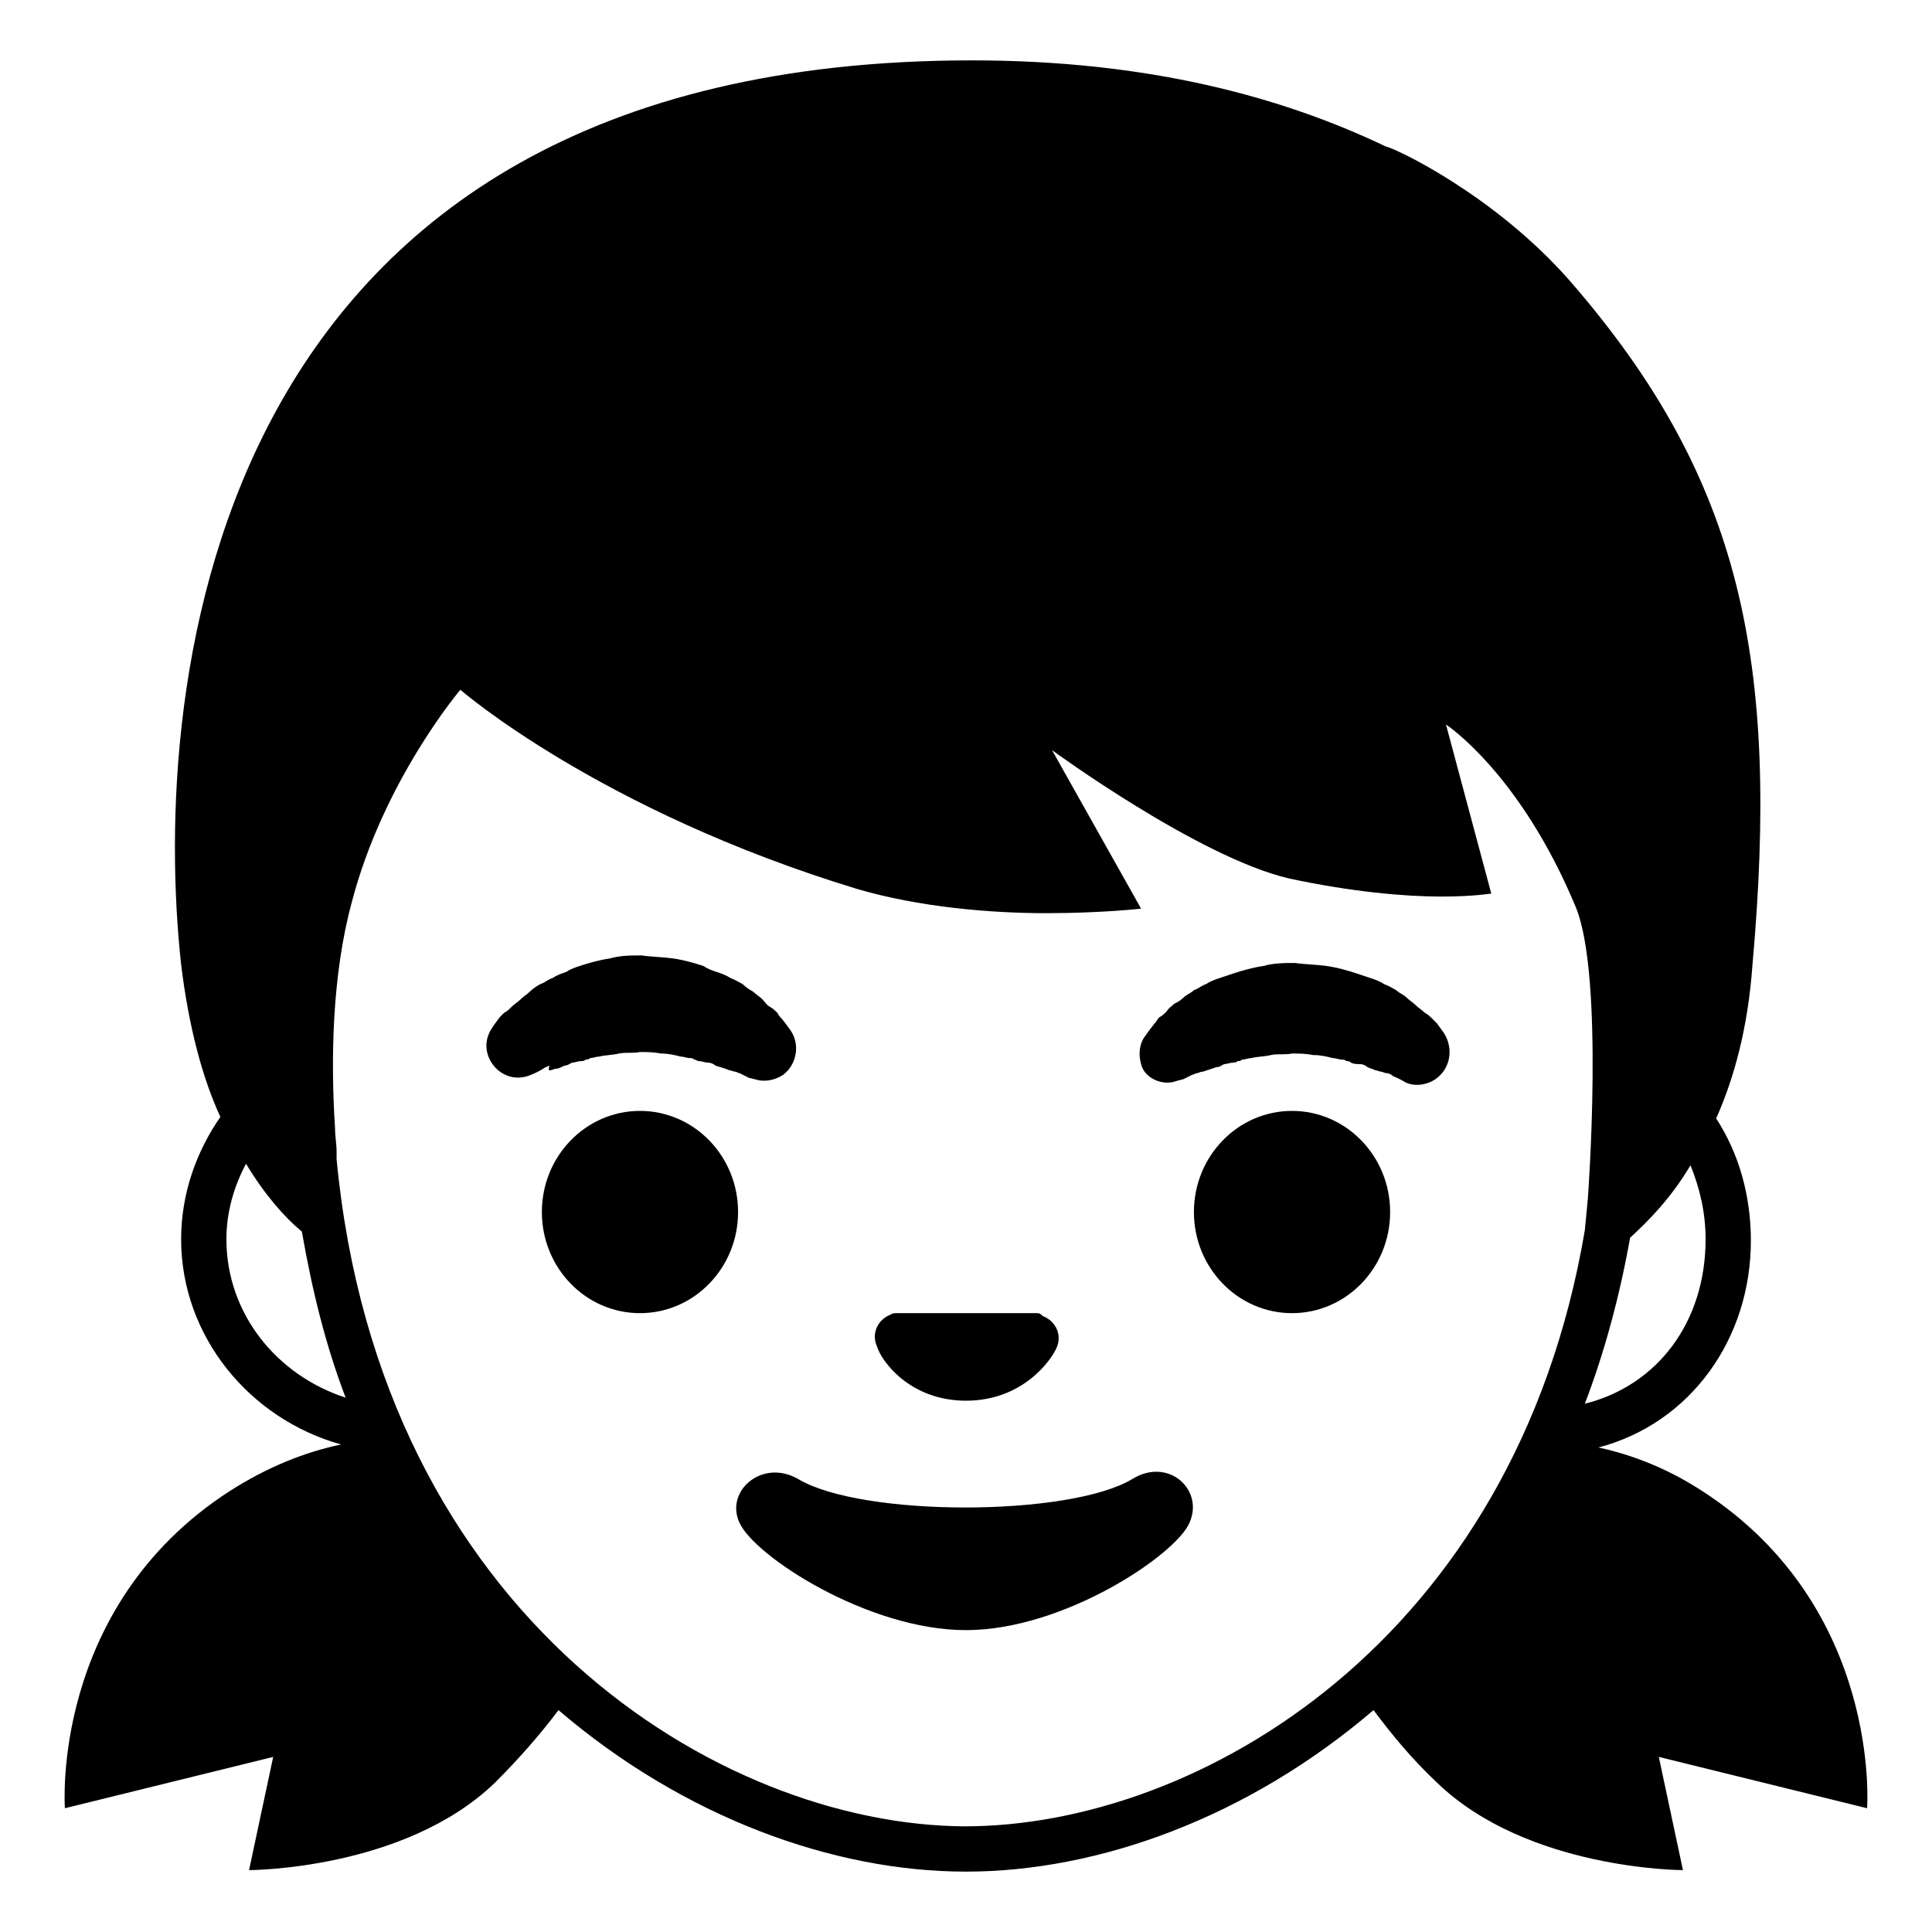 <svg width="128" height="128" xmlns="http://www.w3.org/2000/svg">
  <g>
    <path d="M112.8,98.8c-2.3-1.5-4.6-2.4-6.9-2.9c6.1-1.6,10.1-7.2,10.1-13.7c0-3-0.8-5.8-2.3-8.1c1.2-2.7,2.1-6,2.4-10.1 c1.8-20.2-0.7-32.3-12.1-45.4c-5-5.7-11.6-8.8-12.2-8.9C84.9,6.4,76,4,64.4,4C13.5,4,10,45.6,12,63.9c0.5,4.1,1.4,7.5,2.6,10.1 C13,76.3,12,79.1,12,82.1c0,6.4,4.5,11.9,10.6,13.6c-2.4,0.5-4.9,1.5-7.4,3.1c-11.9,7.7-10.9,21-10.9,21l13.8-3.4l-1.6,7.5 c0,0,10.3,0,16.3-5.8c1.6-1.6,3-3.2,4.2-4.8c8.3,7.1,18.2,10.7,27,10.7s18.7-3.6,27-10.7c1.2,1.6,2.5,3.2,4.2,4.8 c6,5.8,16.3,5.8,16.3,5.8l-1.6-7.5l13.8,3.4C123.7,119.8,124.7,106.5,112.8,98.8z M113,82.1c0,5.5-3.2,9.7-8,10.9 c1.3-3.4,2.3-7.1,3-11c1.2-1.1,2.7-2.6,4-4.8C112.6,78.7,113,80.3,113,82.1z M15,82.1c0-1.8,0.5-3.5,1.3-5c1.2,2,2.5,3.5,3.7,4.5 c0.7,4,1.6,7.6,2.9,11C18.3,91.1,15,87,15,82.1z M22.3,76.8c0-0.2,0-0.4,0-0.5c0-0.5-0.1-1-0.1-1.5c-0.3-4.6-0.2-10.2,1.1-15 c2.1-8.1,7.2-14.1,7.2-14.1s9.2,8,26.3,13.2c4.1,1.2,8.8,1.6,12.5,1.6c3.7,0,6.3-0.3,6.3-0.3l-5.9-10.5c0,0,9.7,7.1,15.7,8.5 c4.2,0.9,7.7,1.2,10.1,1.2c2.1,0,3.3-0.2,3.3-0.2L95.8,48c0,0,4.9,3.2,8.6,12.1c1.9,4.6,0.8,19.3,0.8,19.3l-0.2,2.1 c-4.6,27.2-25.6,39.5-41.1,39.5C47.7,120.9,25.2,107.2,22.3,76.8z"/>
    <path d="M64,92.8c3.7,0,5.6-2.6,6-3.5c0.4-0.9-0.1-1.8-0.9-2.1C68.9,87,68.8,87,68.7,87h-9.3c-0.1,0-0.3,0-0.4,0.1 c-0.8,0.3-1.3,1.2-0.9,2.1C58.4,90.2,60.3,92.8,64,92.8z"/>
    <path d="M36.5,70.9c0.1,0,0.2-0.1,0.4-0.1c0.1,0,0.3-0.1,0.5-0.2c0.2,0,0.3-0.1,0.5-0.2c0.2,0,0.4-0.1,0.6-0.1c0.1,0,0.2,0,0.3-0.1 c0.1,0,0.2,0,0.3-0.1c0.2,0,0.4-0.1,0.6-0.1c0.4-0.1,0.9-0.1,1.3-0.2c0.5-0.1,0.9,0,1.4-0.1c0.5,0,0.9,0,1.4,0.1 c0.5,0,0.9,0.1,1.3,0.2c0.2,0,0.4,0.1,0.6,0.1c0.1,0,0.2,0,0.3,0.1c0.1,0,0.2,0.1,0.3,0.1c0.2,0,0.4,0.1,0.6,0.1 c0.2,0,0.4,0.1,0.5,0.2c0.3,0.1,0.7,0.2,0.9,0.3c0.1,0,0.3,0.1,0.4,0.1c0.1,0,0.2,0.1,0.3,0.1c0.4,0.2,0.6,0.3,0.6,0.3l0.4,0.1 c0.6,0.2,1.3,0.1,1.9-0.3c0.9-0.7,1.1-2,0.5-2.9c0,0-0.2-0.3-0.6-0.8c-0.1-0.1-0.2-0.2-0.3-0.4c-0.1-0.1-0.3-0.3-0.5-0.4 c-0.2-0.1-0.3-0.3-0.5-0.5c-0.2-0.2-0.4-0.3-0.6-0.5c-0.2-0.1-0.5-0.3-0.7-0.5c-0.2-0.1-0.5-0.3-0.8-0.4c-0.3-0.2-0.6-0.3-0.9-0.4 s-0.6-0.2-0.9-0.4c-0.6-0.2-1.3-0.4-2-0.5c-0.7-0.1-1.4-0.1-2.1-0.2c-0.7,0-1.4,0-2.1,0.2c-0.7,0.1-1.4,0.3-2,0.5 c-0.3,0.1-0.6,0.2-0.9,0.4c-0.3,0.1-0.6,0.2-0.9,0.4c-0.3,0.1-0.5,0.3-0.8,0.4c-0.2,0.1-0.5,0.3-0.7,0.5c-0.2,0.2-0.4,0.3-0.6,0.5 c-0.2,0.2-0.4,0.3-0.6,0.5c-0.2,0.2-0.3,0.3-0.5,0.4c-0.1,0.1-0.2,0.2-0.3,0.3c-0.3,0.4-0.5,0.7-0.5,0.7c-0.4,0.6-0.5,1.3-0.2,2 c0.5,1.1,1.7,1.6,2.8,1.1c0,0,0.3-0.1,0.8-0.4c0.1-0.1,0.2-0.1,0.4-0.2C36.3,71,36.4,70.9,36.5,70.9z"/>
    <path d="M78,71.6l0.4-0.1c0,0,0.2-0.1,0.6-0.3c0.1,0,0.2-0.1,0.3-0.1c0.1,0,0.2-0.1,0.4-0.1c0.3-0.1,0.6-0.2,0.9-0.3 c0.2,0,0.3-0.1,0.5-0.2c0.2,0,0.4-0.1,0.6-0.1c0.1,0,0.2,0,0.3-0.1c0.1,0,0.2,0,0.3-0.1c0.2,0,0.4-0.1,0.6-0.1 c0.4-0.1,0.9-0.1,1.3-0.2c0.4-0.1,0.9,0,1.4-0.1c0.5,0,0.9,0,1.4,0.1c0.5,0,0.9,0.1,1.3,0.2c0.2,0,0.4,0.1,0.6,0.1 c0.1,0,0.2,0,0.3,0.1c0.1,0,0.2,0,0.3,0.1c0.2,0.1,0.4,0.1,0.6,0.1c0.2,0,0.4,0.1,0.5,0.2c0.2,0.1,0.3,0.1,0.5,0.2 c0.1,0,0.3,0.1,0.4,0.1c0.1,0,0.2,0.1,0.4,0.1c0.1,0,0.3,0.1,0.4,0.2c0.5,0.2,0.8,0.4,0.8,0.4c0.6,0.3,1.4,0.2,2-0.2 c1-0.7,1.2-2,0.6-3c0,0-0.2-0.3-0.5-0.7c-0.1-0.1-0.2-0.2-0.3-0.3c-0.1-0.1-0.3-0.3-0.5-0.4c-0.2-0.2-0.4-0.3-0.6-0.5 c-0.2-0.2-0.4-0.3-0.6-0.5c-0.2-0.2-0.5-0.3-0.7-0.5c-0.2-0.1-0.5-0.3-0.8-0.4c-0.3-0.2-0.6-0.3-0.9-0.4s-0.6-0.2-0.9-0.3 c-0.6-0.2-1.3-0.4-2-0.5c-0.7-0.1-1.4-0.1-2.1-0.2c-0.7,0-1.4,0-2.1,0.2c-0.7,0.1-1.4,0.3-2,0.5c-0.3,0.1-0.6,0.2-0.9,0.3 c-0.3,0.1-0.6,0.2-0.9,0.4c-0.3,0.1-0.5,0.3-0.8,0.4c-0.2,0.2-0.5,0.3-0.7,0.5c-0.2,0.2-0.4,0.3-0.6,0.4c-0.2,0.2-0.4,0.3-0.5,0.5 c-0.2,0.2-0.3,0.3-0.5,0.4c-0.1,0.1-0.2,0.3-0.3,0.4c-0.4,0.5-0.6,0.8-0.6,0.8c-0.4,0.5-0.5,1.2-0.3,1.9C75.8,71.4,77,72,78,71.6z"/>
    <ellipse cx="42.4" cy="80.3" rx="6.5" ry="6.7"/>
    <ellipse cx="85.6" cy="80.3" rx="6.5" ry="6.7"/>
    <path d="M75,98c-4.2,2.5-17.9,2.5-22.1,0c-2.4-1.4-4.9,0.8-3.9,2.9c1,2.2,8.5,7.1,15,7.1c6.5,0,13.9-5,14.8-7.1 C79.8,98.7,77.4,96.5,75,98z"/>
  </g>
</svg>